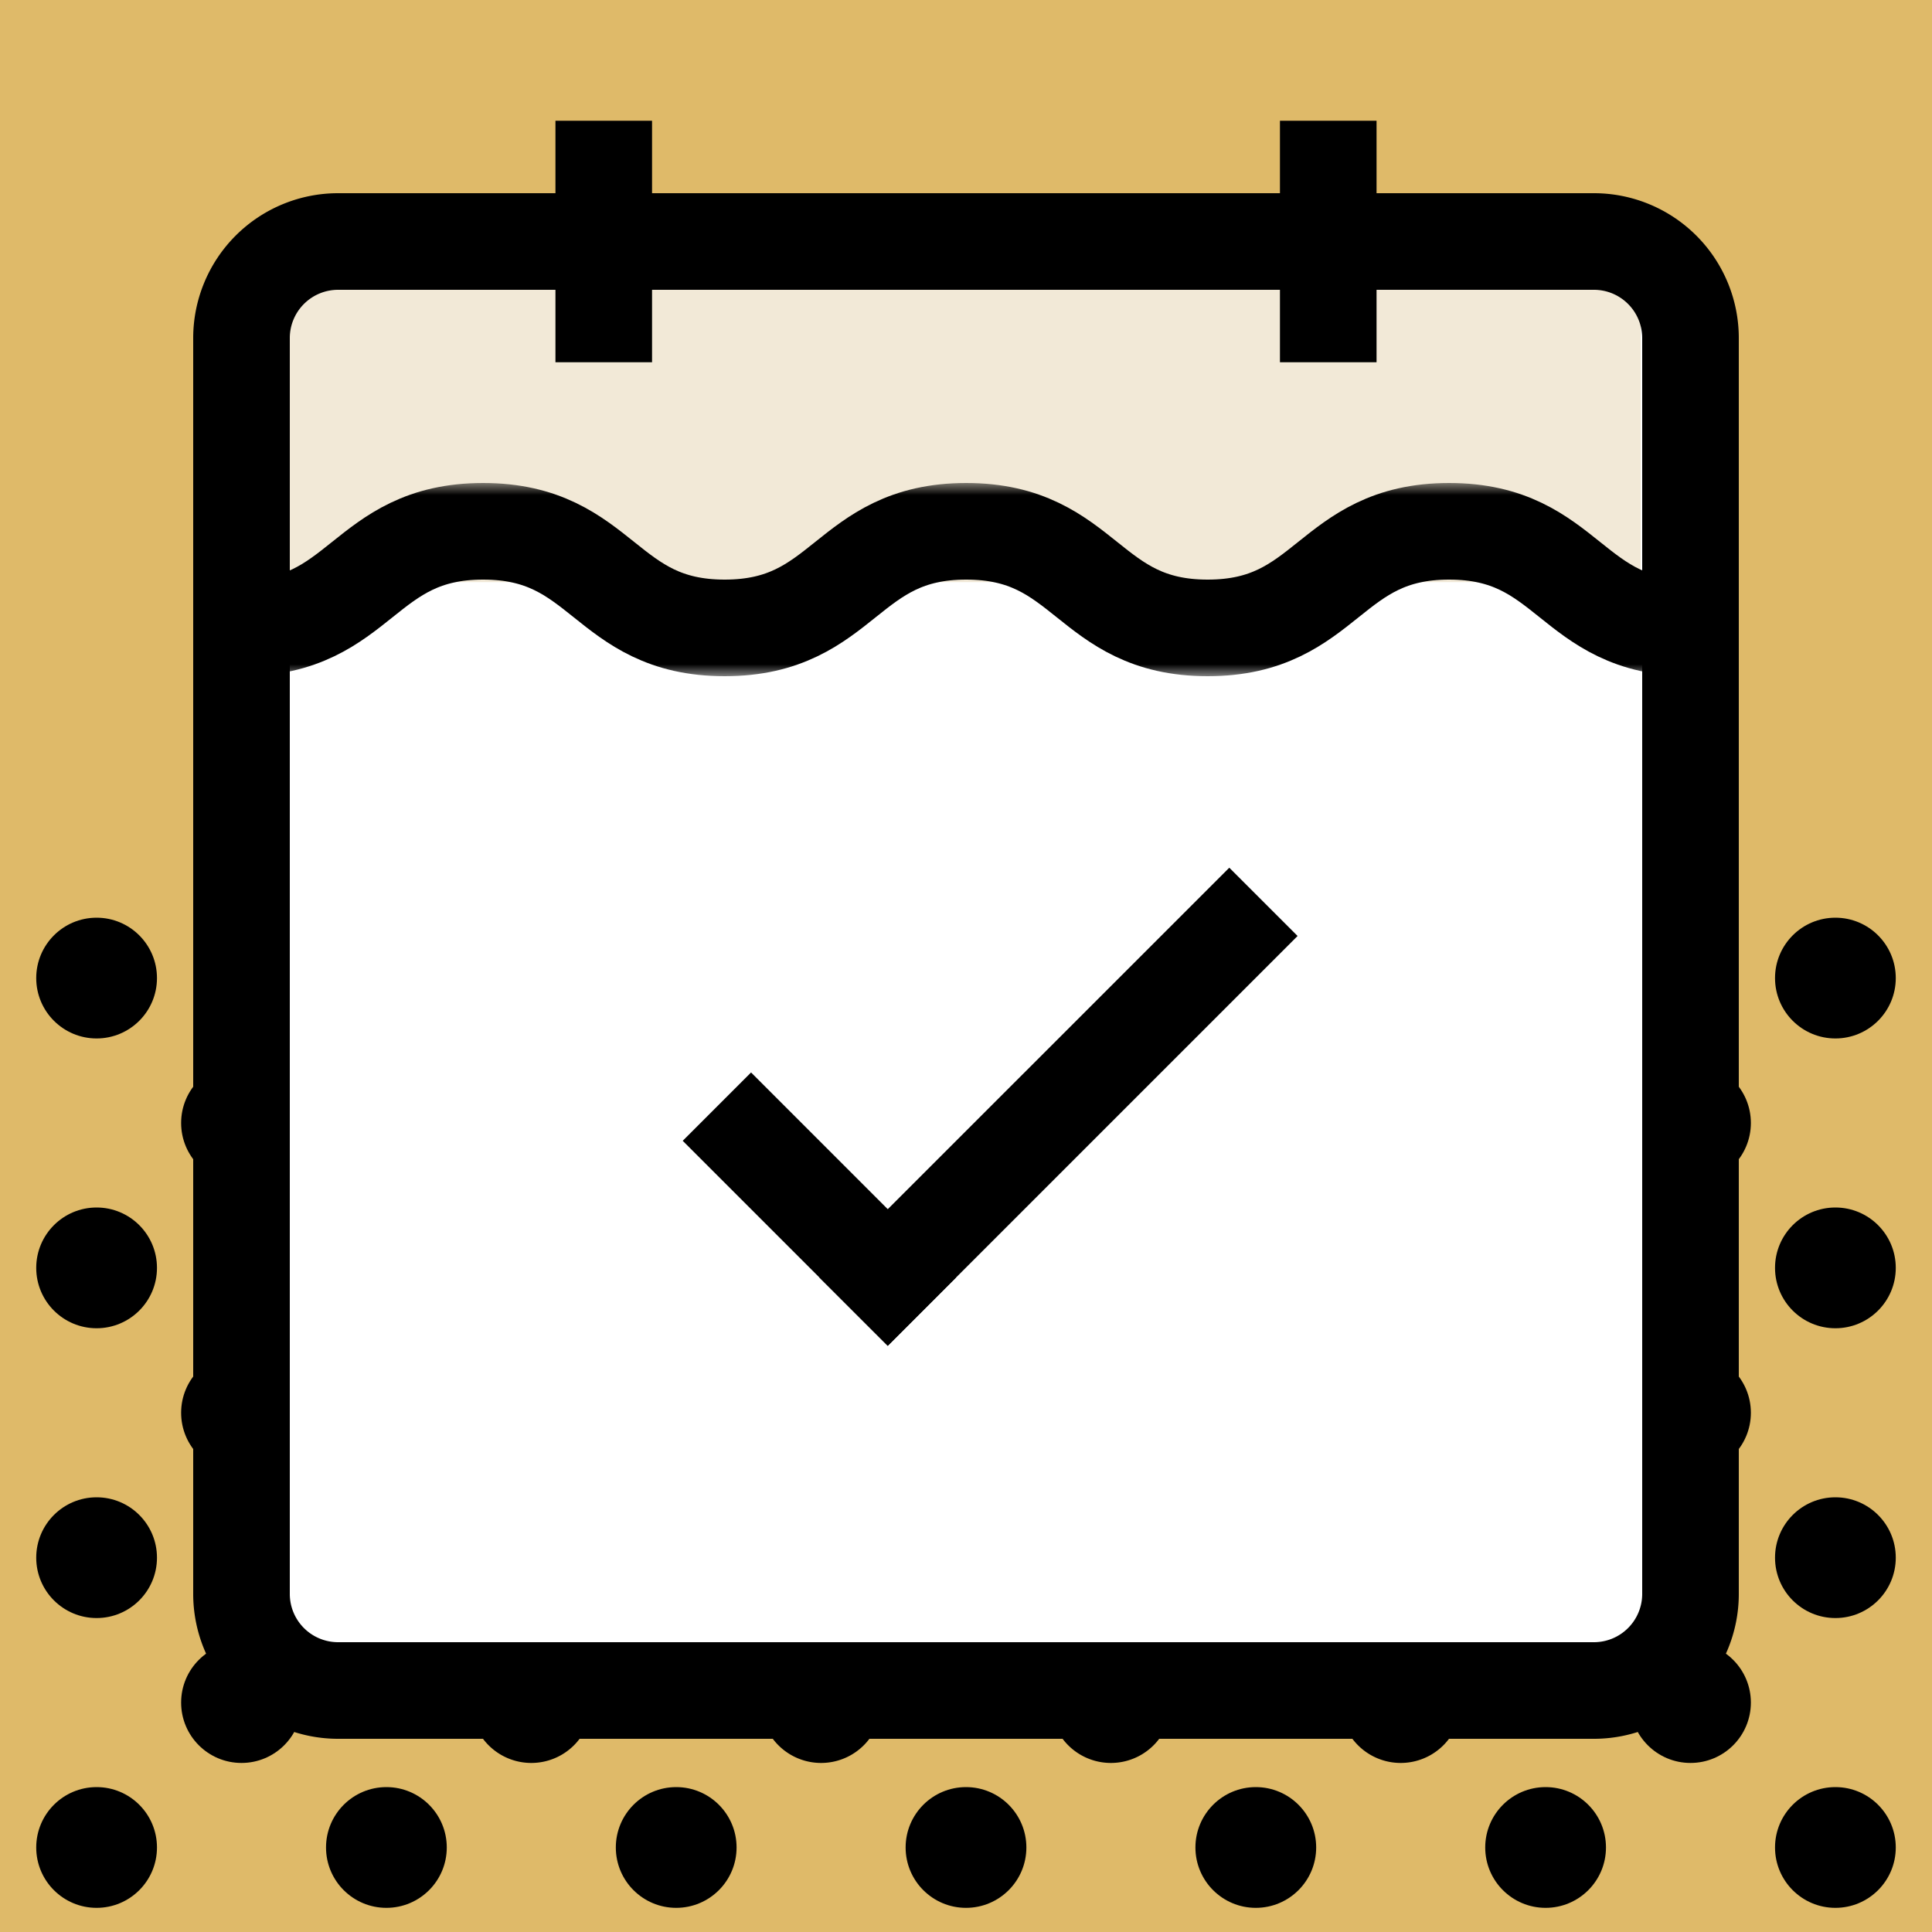 <svg xmlns="http://www.w3.org/2000/svg" viewBox="0 0 80 80" enable-background="new 0 0 80 80"><path fill="#DFBA69" d="M-30-30h140v140H-30z"/><circle cx="76" cy="76.5" r="2.5"/><circle cx="76" cy="64.5" r="2.5"/><circle cx="76" cy="52.5" r="2.5"/><circle cx="76" cy="40.5" r="2.5"/><circle cx="70" cy="70.5" r="2.5"/><circle cx="70" cy="58.5" r="2.5"/><circle cx="70" cy="46.5" r="2.5"/><circle cx="64" cy="76.5" r="2.5"/><path d="M60.5 70.5a2.5 2.5 0 0 1-5 0"/><circle cx="52" cy="76.5" r="2.5"/><g><path d="M48.5 70.5a2.5 2.5 0 0 1-5 0"/><circle cx="40" cy="76.5" r="2.5"/></g><g><path d="M36.5 70.5a2.5 2.5 0 0 1-5 0"/><circle cx="28" cy="76.5" r="2.5"/></g><g><path d="M24.5 70.5a2.5 2.5 0 0 1-5 0"/><circle cx="16" cy="76.5" r="2.5"/></g><g><circle cx="10" cy="70.5" r="2.5"/><circle cx="10" cy="58.5" r="2.5"/><circle cx="10" cy="46.5" r="2.5"/><g><circle cx="4" cy="76.5" r="2.5"/><circle cx="4" cy="64.5" r="2.5"/><circle cx="4" cy="52.5" r="2.5"/><circle cx="4" cy="40.5" r="2.5"/></g></g><g><path fill="#FFF" d="M66 70H14a4 4 0 0 1-4-4V14a4 4 0 0 1 4-4h52a4 4 0 0 1 4 4v52a4 4 0 0 1-4 4z"/></g><path fill="#F2E9D7" d="M10.834 11.562h57.104v12.543H10.834z"/><path d="M23 5h4v10h-4zM53 5h4v10h-4z"/><path fill="none" stroke="#000" stroke-width="4" stroke-miterlimit="10" d="M66 70H14a4 4 0 0 1-4-4V14a4 4 0 0 1 4-4h52a4 4 0 0 1 4 4v52a4 4 0 0 1-4 4z"/><defs><filter id="a" filterUnits="userSpaceOnUse" x="10" y="20" width="60" height="8"><feColorMatrix values="1 0 0 0 0 0 1 0 0 0 0 0 1 0 0 0 0 0 1 0"/></filter></defs><mask maskUnits="userSpaceOnUse" x="10" y="20" width="60" height="8" id="b"><ellipse fill="#FFF" cx="40" cy="23.5" rx="30" ry="27.5" filter="url(#a)"/></mask><g mask="url(#b)"><path fill="none" stroke="#000" stroke-width="4" stroke-miterlimit="10" d="M70 26c-4.997 0-4.997-4-9.995-4-5 0-5 4-9.997 4-5 0-5-4-10-4s-5 4-10 4-5-4-10.003-4S15.002 26 10 26"/></g><g><path d="M33.93 52.9l16.972-16.97 2.828 2.827-16.97 16.97z"/><path d="M28.27 47.238l2.83-2.83 8.488 8.49-2.828 2.83z"/></g></svg>
